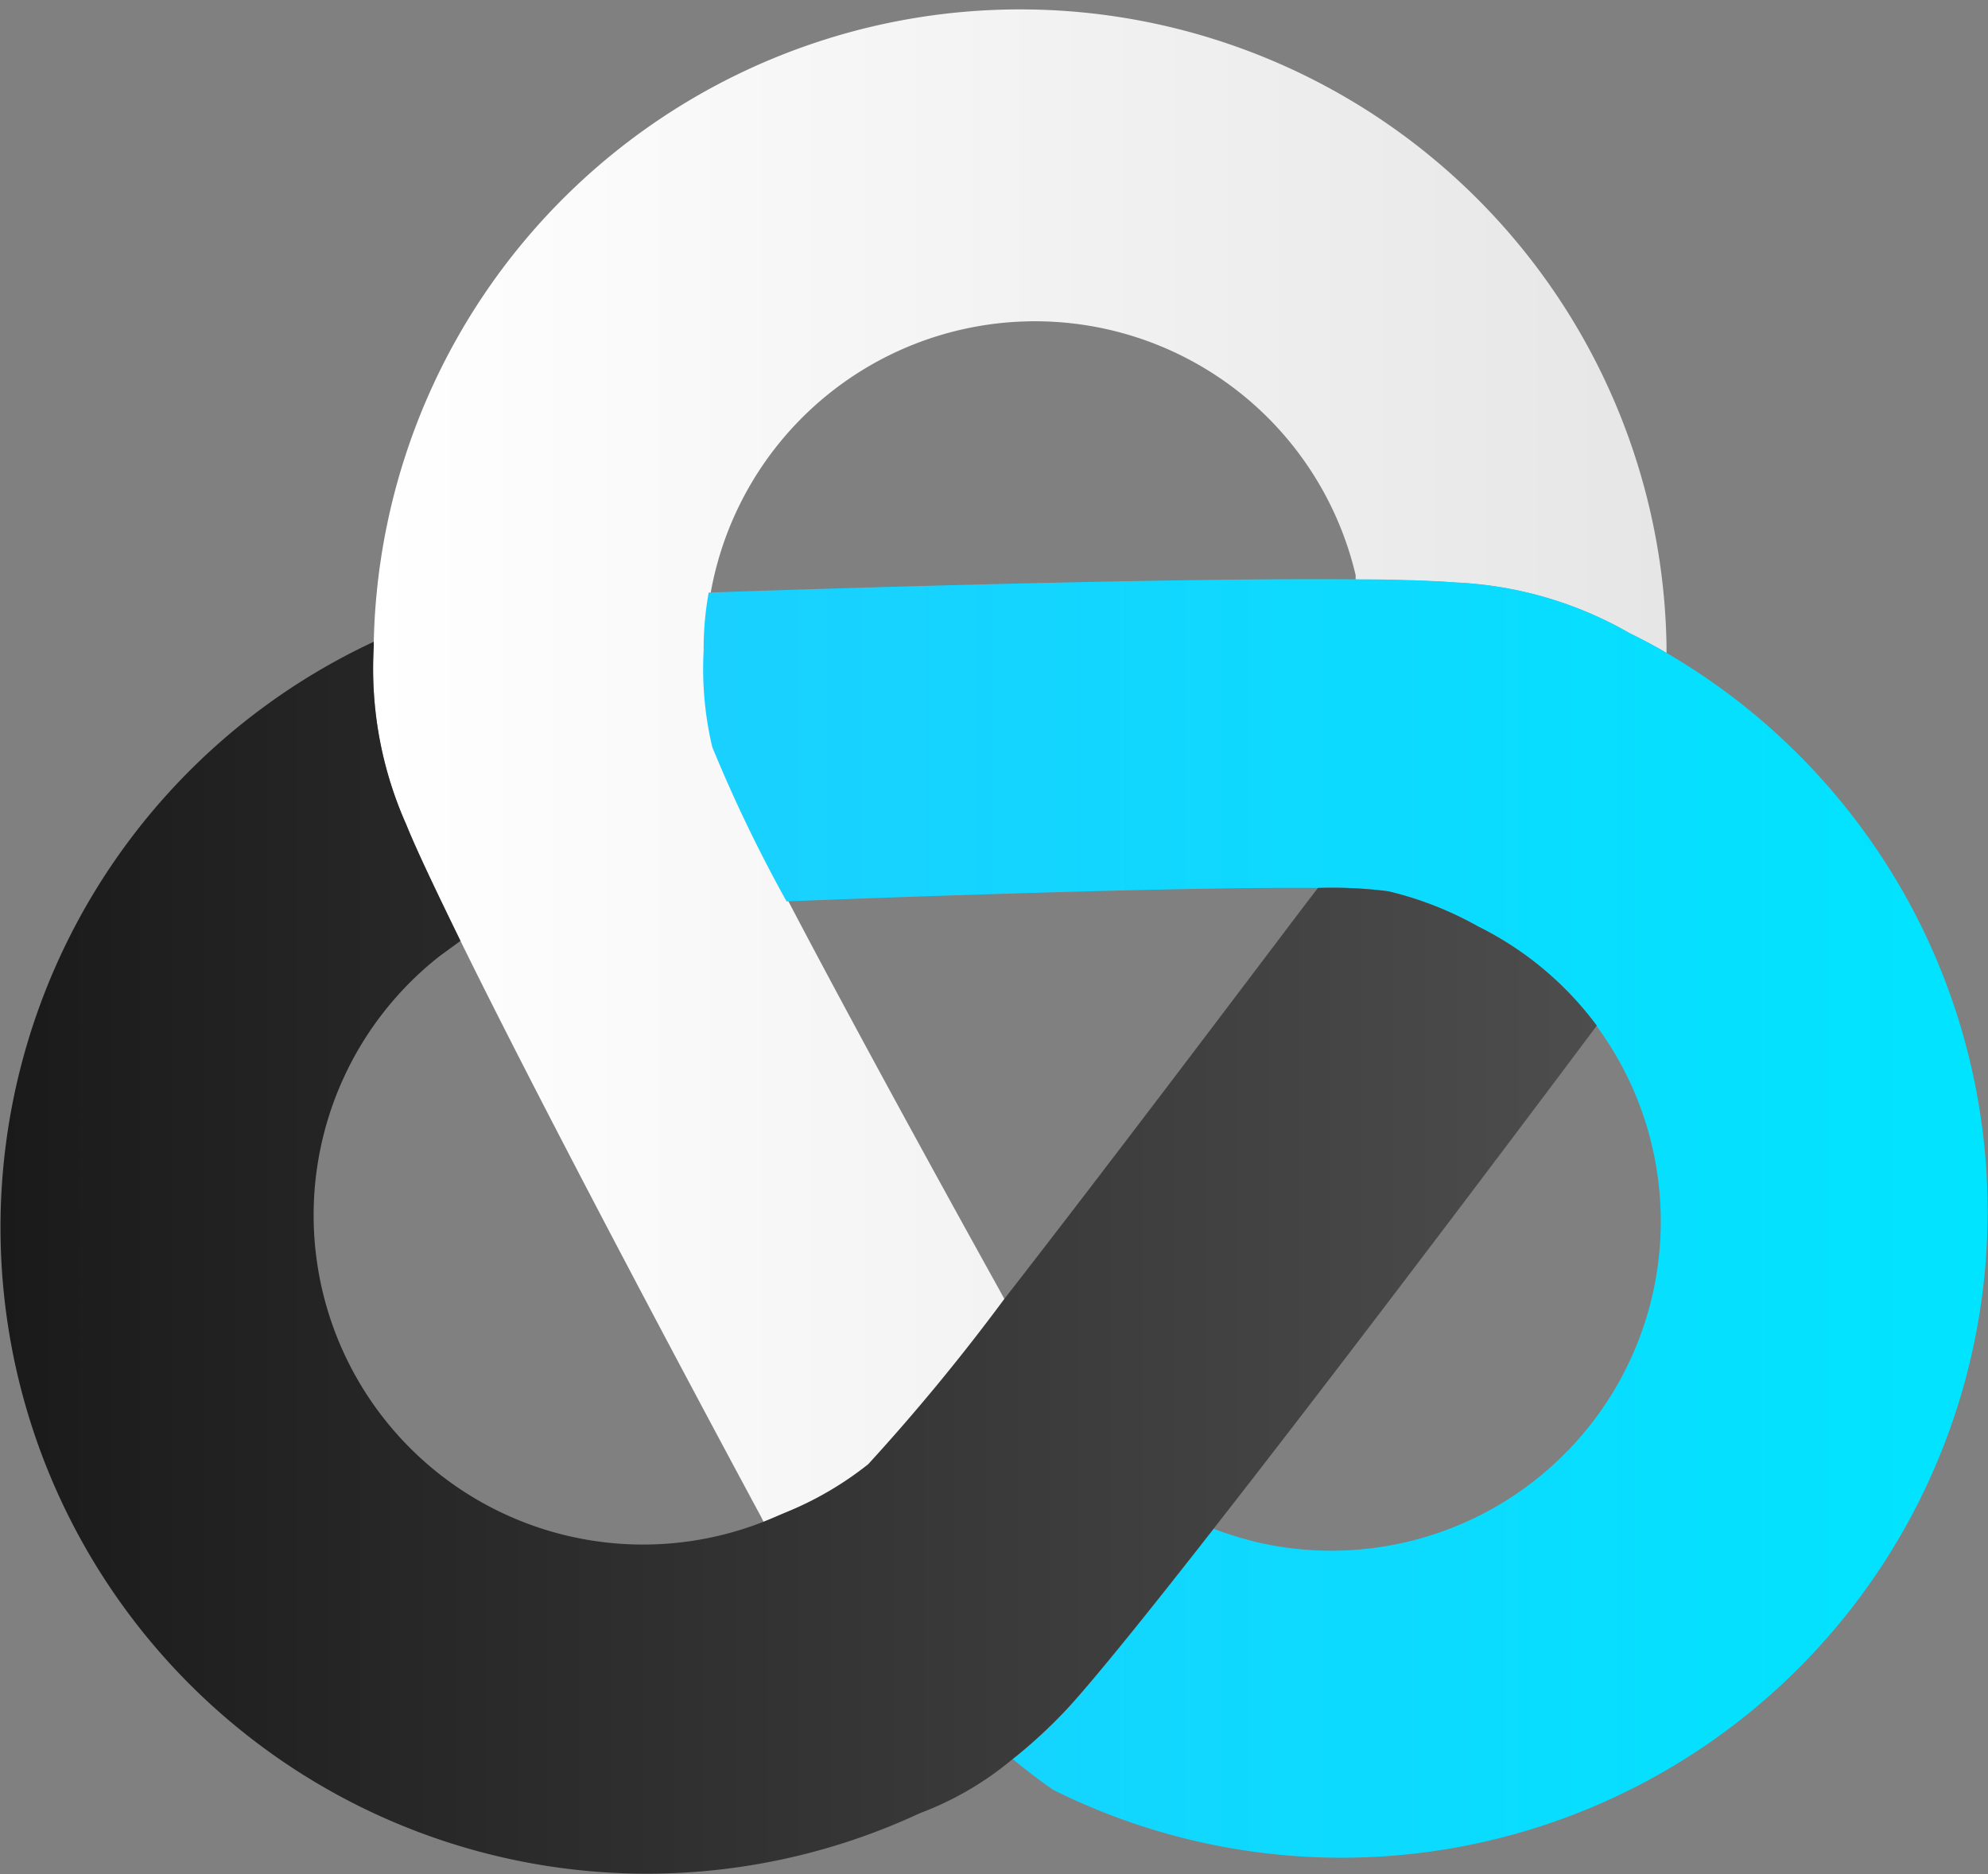 <svg id="Calque_1" data-name="Calque 1" xmlns="http://www.w3.org/2000/svg" xmlns:xlink="http://www.w3.org/1999/xlink" viewBox="0 0 90.1 84.96"><rect x="0" y="0" width="90.1" height="84.96" fill="#808080" stroke="none"/><defs><style>.cls-1{fill:url(#Dégradé_sans_nom_9);}.cls-2{fill:url(#Dégradé_sans_nom_11);}.cls-3{fill:url(#Dégradé_sans_nom_4);}</style><linearGradient id="Dégradé_sans_nom_9" x1="16.89" y1="34.49" x2="75.53" y2="34.49" gradientUnits="userSpaceOnUse"><stop offset="0" stop-color="#fff"/><stop offset="1" stop-color="#e6e6e6"/></linearGradient><linearGradient id="Dégradé_sans_nom_11" x1="31.87" y1="55.24" x2="90.1" y2="55.24" gradientUnits="userSpaceOnUse"><stop offset="0" stop-color="#1ad0ff"/><stop offset="1" stop-color="#00e4ff"/></linearGradient><linearGradient id="Dégradé_sans_nom_4" y1="57.02" x2="72.37" y2="57.02" gradientUnits="userSpaceOnUse"><stop offset="0" stop-color="#1a1a1a"/><stop offset="1" stop-color="#4d4d4d"/></linearGradient></defs><title>logo</title><path class="cls-1" d="M75.53,29.6c-.54-.32-1.11-.62-1.68-.9A17.37,17.37,0,0,0,66,26.41c-1-.08-2.64-.12-4.56-.14,0-.13,0-.2,0-.2a14.93,14.93,0,0,0-29.23.8,14.22,14.22,0,0,0-.23,2.63,15.45,15.45,0,0,0,.39,4.37,65.72,65.72,0,0,0,3.37,7c3.82,7.29,9.5,17.5,9.5,17.5l.3.55a93.56,93.56,0,0,1-6.13,7.44,15.21,15.21,0,0,1-3.8,2.21c-.33.15-.65.29-1,.42l-.12-.24S25.56,52.2,20.87,42.65c-1.11-2.25-2-4.12-2.46-5.28a17.35,17.35,0,0,1-1.47-8.07v-.21a29.3,29.3,0,0,1,58.59.21Z"/><path class="cls-2" d="M87,68A29.28,29.28,0,0,1,47.75,81.14s-.65-.42-1.85-1.4a22.82,22.82,0,0,0,2.48-2.29C49.64,76.08,52.12,73,55,69.3a18,18,0,0,0,1.94.6A14.93,14.93,0,0,0,67,42a15.71,15.71,0,0,0-4.09-1.6,20.26,20.26,0,0,0-3.19-.15c-6.89-.06-22.1.53-24.07.61a65.72,65.72,0,0,1-3.37-7,15.45,15.45,0,0,1-.39-4.37,14.22,14.22,0,0,1,.23-2.63s19.23-.68,29.28-.6c1.92,0,3.51.06,4.56.14a17.37,17.37,0,0,1,7.88,2.29c.57.28,1.14.58,1.68.9A29.3,29.3,0,0,1,87,68Z"/><path class="cls-3" d="M72.37,46.49S62.34,59.92,55,69.3c-2.89,3.7-5.37,6.78-6.63,8.15a22.82,22.82,0,0,1-2.48,2.29h0a14.4,14.4,0,0,1-4.2,2.45,29.29,29.29,0,1,1-24.75-53.1v.21a17.35,17.35,0,0,0,1.47,8.07c.47,1.16,1.35,3,2.46,5.28l-.92.67A14.93,14.93,0,0,0,34.55,69c.33-.13.65-.27,1-.42a15.21,15.21,0,0,0,3.8-2.21,93.56,93.56,0,0,0,6.13-7.44C51,51.84,58.38,42,59.73,40.25a20.26,20.26,0,0,1,3.19.15A15.71,15.71,0,0,1,67,42,14.91,14.91,0,0,1,72.37,46.49Z"/></svg>